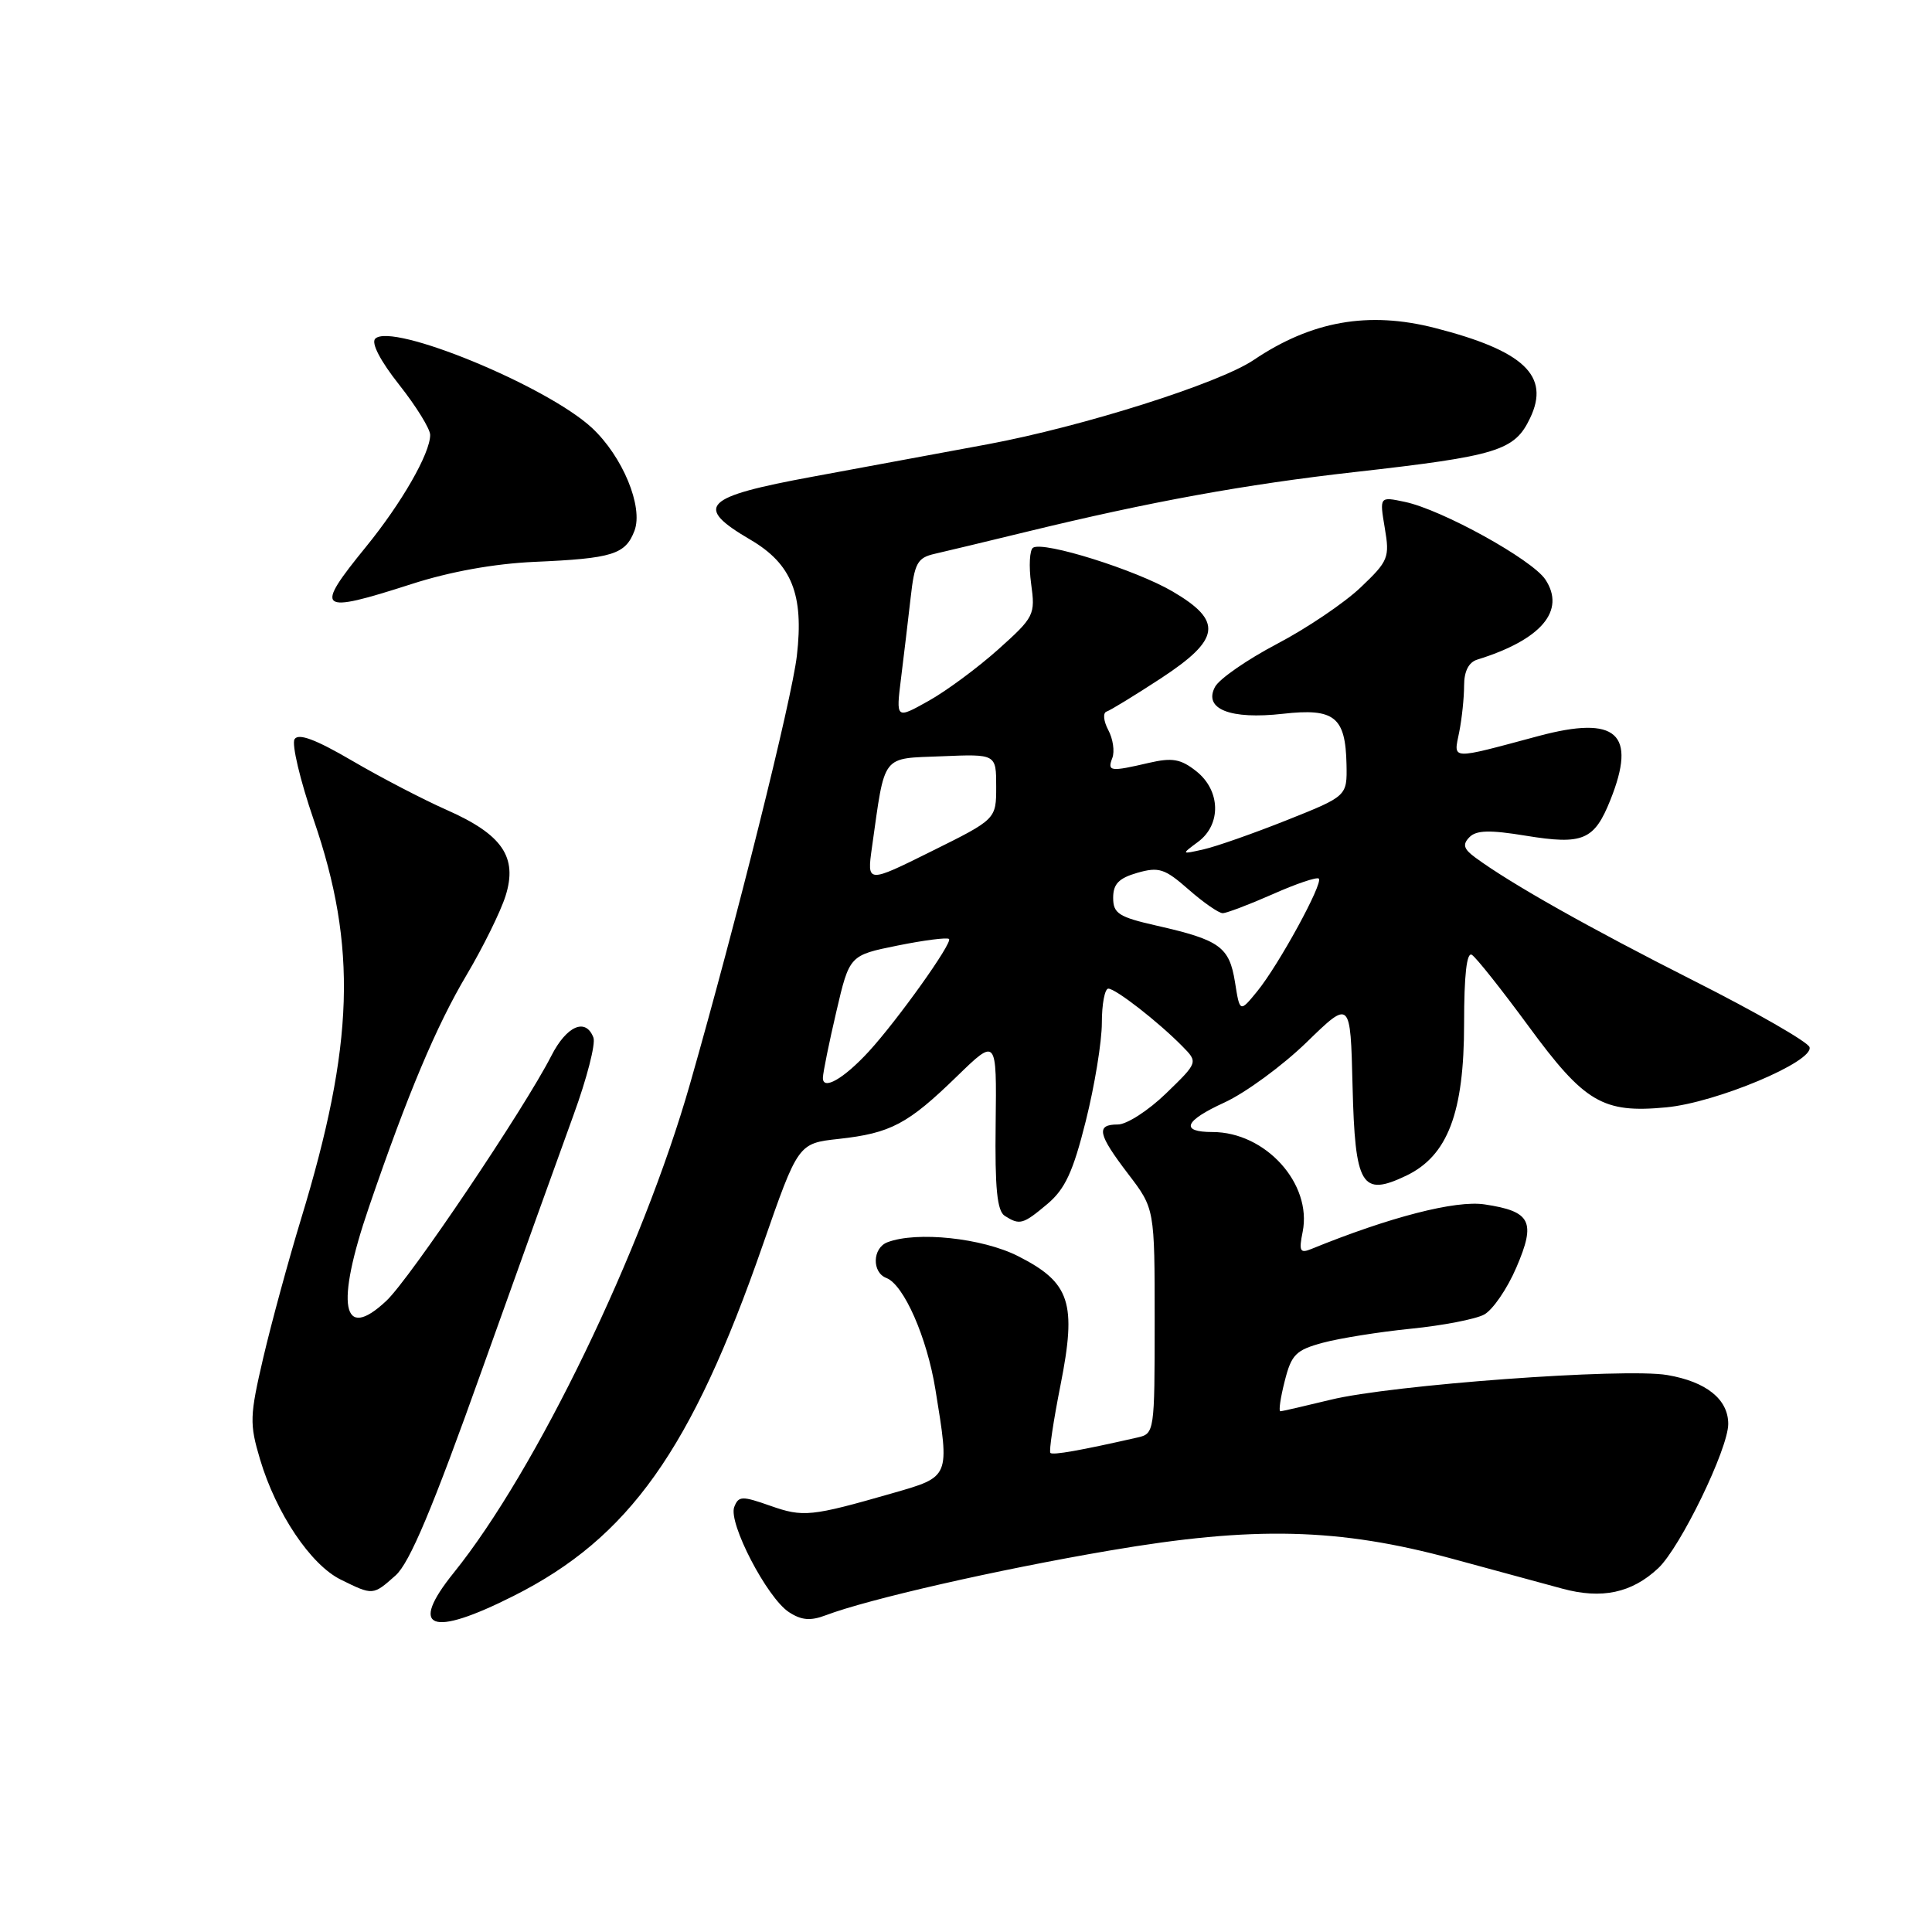 <?xml version="1.0" encoding="UTF-8" standalone="no"?>
<!DOCTYPE svg PUBLIC "-//W3C//DTD SVG 1.1//EN" "http://www.w3.org/Graphics/SVG/1.1/DTD/svg11.dtd" >
<svg xmlns="http://www.w3.org/2000/svg" xmlns:xlink="http://www.w3.org/1999/xlink" version="1.1" viewBox="0 0 256 256">
 <g >
 <path fill="currentColor"
d=" M 68.05 211.47 C 83.36 203.77 91.63 192.13 101.06 165.00 C 105.76 151.50 105.76 151.50 111.15 150.91 C 118.02 150.15 120.29 148.95 126.78 142.64 C 132.07 137.50 132.07 137.50 131.93 148.88 C 131.82 157.48 132.12 160.46 133.14 161.11 C 135.13 162.37 135.55 162.25 138.80 159.52 C 141.13 157.55 142.19 155.27 143.87 148.55 C 145.04 143.89 146.00 138.03 146.00 135.54 C 146.00 133.04 146.39 131.00 146.86 131.00 C 147.83 131.00 153.47 135.39 156.66 138.63 C 158.76 140.76 158.76 140.76 154.51 144.88 C 152.17 147.15 149.30 149.00 148.13 149.00 C 145.18 149.00 145.45 150.26 149.50 155.57 C 153.00 160.15 153.00 160.15 153.00 175.06 C 153.00 189.70 152.96 189.97 150.75 190.47 C 143.15 192.20 139.51 192.84 139.18 192.52 C 138.98 192.31 139.58 188.28 140.52 183.55 C 142.69 172.61 141.82 169.95 134.89 166.44 C 130.15 164.04 121.46 163.12 117.58 164.61 C 115.60 165.37 115.51 168.60 117.45 169.34 C 119.76 170.23 122.83 177.20 123.95 184.13 C 125.85 195.83 125.93 195.65 118.25 197.86 C 107.45 200.96 106.43 201.06 102.06 199.52 C 98.31 198.20 97.86 198.21 97.29 199.69 C 96.48 201.80 101.64 211.72 104.53 213.61 C 106.19 214.70 107.39 214.80 109.42 214.03 C 115.03 211.90 132.07 208.01 147.00 205.46 C 166.15 202.18 177.41 202.46 192.50 206.56 C 198.00 208.06 204.52 209.83 207.00 210.50 C 212.25 211.93 216.22 211.08 219.73 207.79 C 222.66 205.03 229.00 191.97 229.00 188.68 C 229.00 185.41 226.09 183.08 220.92 182.20 C 215.26 181.23 184.32 183.50 176.29 185.48 C 172.88 186.31 169.89 187.00 169.65 187.00 C 169.41 187.00 169.67 185.20 170.23 183.01 C 171.12 179.47 171.71 178.89 175.29 177.92 C 177.52 177.32 182.78 176.48 186.97 176.06 C 191.16 175.64 195.51 174.80 196.65 174.19 C 197.79 173.58 199.71 170.78 200.92 167.96 C 203.55 161.86 202.87 160.51 196.72 159.59 C 192.88 159.01 184.15 161.26 173.75 165.50 C 172.26 166.11 172.09 165.78 172.61 163.22 C 173.88 156.85 167.69 150.00 160.66 150.00 C 156.33 150.00 156.92 148.52 162.24 146.09 C 165.04 144.80 169.94 141.21 173.14 138.10 C 178.94 132.46 178.94 132.46 179.22 143.87 C 179.55 157.17 180.40 158.61 186.32 155.79 C 191.83 153.16 194.00 147.45 194.00 135.63 C 194.00 129.18 194.35 126.10 195.03 126.52 C 195.60 126.87 198.97 131.12 202.52 135.95 C 209.97 146.11 212.38 147.53 220.78 146.73 C 227.41 146.11 240.38 140.66 239.77 138.75 C 239.55 138.06 232.65 134.10 224.43 129.95 C 210.51 122.91 200.24 117.12 195.50 113.64 C 193.94 112.50 193.76 111.90 194.70 110.94 C 195.61 110.00 197.39 109.95 202.20 110.74 C 209.75 111.97 211.25 111.34 213.38 106.01 C 216.92 97.17 214.22 94.76 203.89 97.52 C 191.99 100.71 192.60 100.74 193.35 97.02 C 193.71 95.22 194.00 92.44 194.00 90.84 C 194.00 88.95 194.61 87.75 195.75 87.40 C 204.23 84.77 207.50 80.92 204.77 76.79 C 203.01 74.14 191.06 67.53 186.14 66.50 C 182.79 65.79 182.79 65.79 183.49 69.96 C 184.16 73.88 183.97 74.34 180.30 77.83 C 178.15 79.88 173.16 83.25 169.21 85.32 C 165.25 87.40 161.56 89.96 161.00 91.01 C 159.42 93.95 163.01 95.37 170.00 94.58 C 176.83 93.81 178.29 94.98 178.42 101.30 C 178.50 105.49 178.50 105.49 170.50 108.68 C 166.10 110.43 161.15 112.17 159.50 112.54 C 156.50 113.22 156.50 113.22 158.75 111.55 C 161.86 109.25 161.74 104.73 158.50 102.18 C 156.45 100.56 155.33 100.37 152.25 101.08 C 147.10 102.28 146.70 102.23 147.39 100.43 C 147.72 99.56 147.48 97.90 146.85 96.73 C 146.22 95.54 146.12 94.46 146.62 94.29 C 147.12 94.13 150.34 92.16 153.77 89.92 C 161.75 84.70 162.08 82.30 155.37 78.37 C 150.49 75.51 138.31 71.69 136.89 72.57 C 136.43 72.85 136.31 75.01 136.63 77.35 C 137.20 81.47 137.05 81.77 132.26 86.06 C 129.53 88.50 125.37 91.58 123.01 92.89 C 118.72 95.29 118.72 95.29 119.39 89.89 C 119.76 86.93 120.33 82.13 120.66 79.24 C 121.18 74.59 121.55 73.91 123.87 73.38 C 125.32 73.05 130.78 71.74 136.00 70.47 C 152.38 66.48 165.02 64.18 179.50 62.55 C 198.46 60.41 200.69 59.73 202.75 55.39 C 205.43 49.79 201.93 46.48 190.15 43.46 C 181.33 41.20 173.79 42.53 166.12 47.70 C 161.53 50.80 143.47 56.52 130.86 58.87 C 125.16 59.93 114.76 61.86 107.75 63.15 C 93.14 65.84 91.89 67.10 99.44 71.52 C 104.91 74.73 106.53 78.77 105.59 86.88 C 104.93 92.66 97.56 122.17 91.44 143.59 C 85.12 165.73 71.04 194.85 60.13 208.39 C 54.10 215.87 57.05 217.02 68.05 211.47 Z  M 52.42 208.75 C 54.28 207.09 57.31 199.90 63.87 181.50 C 68.78 167.75 74.24 152.56 76.00 147.73 C 77.76 142.91 78.95 138.30 78.63 137.48 C 77.61 134.82 75.08 135.92 73.05 139.91 C 69.47 146.92 54.32 169.43 51.20 172.36 C 45.32 177.89 44.41 173.01 48.89 159.94 C 54.01 144.97 57.83 135.90 61.86 129.13 C 64.02 125.48 66.33 120.80 66.99 118.71 C 68.61 113.57 66.57 110.58 59.19 107.32 C 56.09 105.95 50.45 103.02 46.66 100.80 C 41.82 97.97 39.54 97.12 39.03 97.95 C 38.63 98.60 39.77 103.41 41.57 108.64 C 47.35 125.44 46.94 138.40 39.89 161.52 C 38.22 167.01 35.97 175.27 34.89 179.88 C 33.08 187.65 33.05 188.64 34.46 193.38 C 36.59 200.52 41.17 207.34 45.14 209.30 C 49.43 211.42 49.42 211.42 52.42 208.75 Z  M 54.50 77.40 C 59.63 75.74 65.49 74.69 70.82 74.45 C 81.16 74.00 82.87 73.47 84.07 70.33 C 85.27 67.16 82.50 60.47 78.42 56.68 C 72.41 51.12 51.91 42.69 49.72 44.88 C 49.16 45.44 50.39 47.82 52.90 50.99 C 55.15 53.84 57.00 56.83 57.00 57.63 C 57.00 60.07 53.23 66.64 48.50 72.45 C 41.57 80.96 42.09 81.39 54.50 77.40 Z  M 109.04 142.79 C 109.06 142.08 109.86 138.14 110.82 134.04 C 112.56 126.58 112.56 126.58 118.94 125.29 C 122.45 124.58 125.52 124.19 125.75 124.42 C 126.25 124.92 118.91 135.20 115.11 139.34 C 111.77 142.97 108.98 144.55 109.04 142.79 Z  M 163.64 130.12 C 162.89 125.46 161.63 124.55 153.29 122.66 C 148.22 121.51 147.50 121.04 147.50 118.96 C 147.50 117.13 148.25 116.36 150.71 115.65 C 153.56 114.84 154.34 115.09 157.50 117.87 C 159.46 119.59 161.49 121.00 162.01 121.00 C 162.52 121.00 165.50 119.87 168.63 118.49 C 171.75 117.10 174.51 116.17 174.75 116.42 C 175.36 117.02 169.44 127.85 166.60 131.34 C 164.28 134.18 164.28 134.18 163.64 130.12 Z  M 115.54 112.27 C 117.31 99.75 116.71 100.54 124.79 100.21 C 132.00 99.91 132.00 99.91 132.00 104.23 C 132.00 108.55 132.00 108.55 123.43 112.80 C 114.87 117.05 114.87 117.05 115.54 112.27 Z "/>
</g>
</svg>